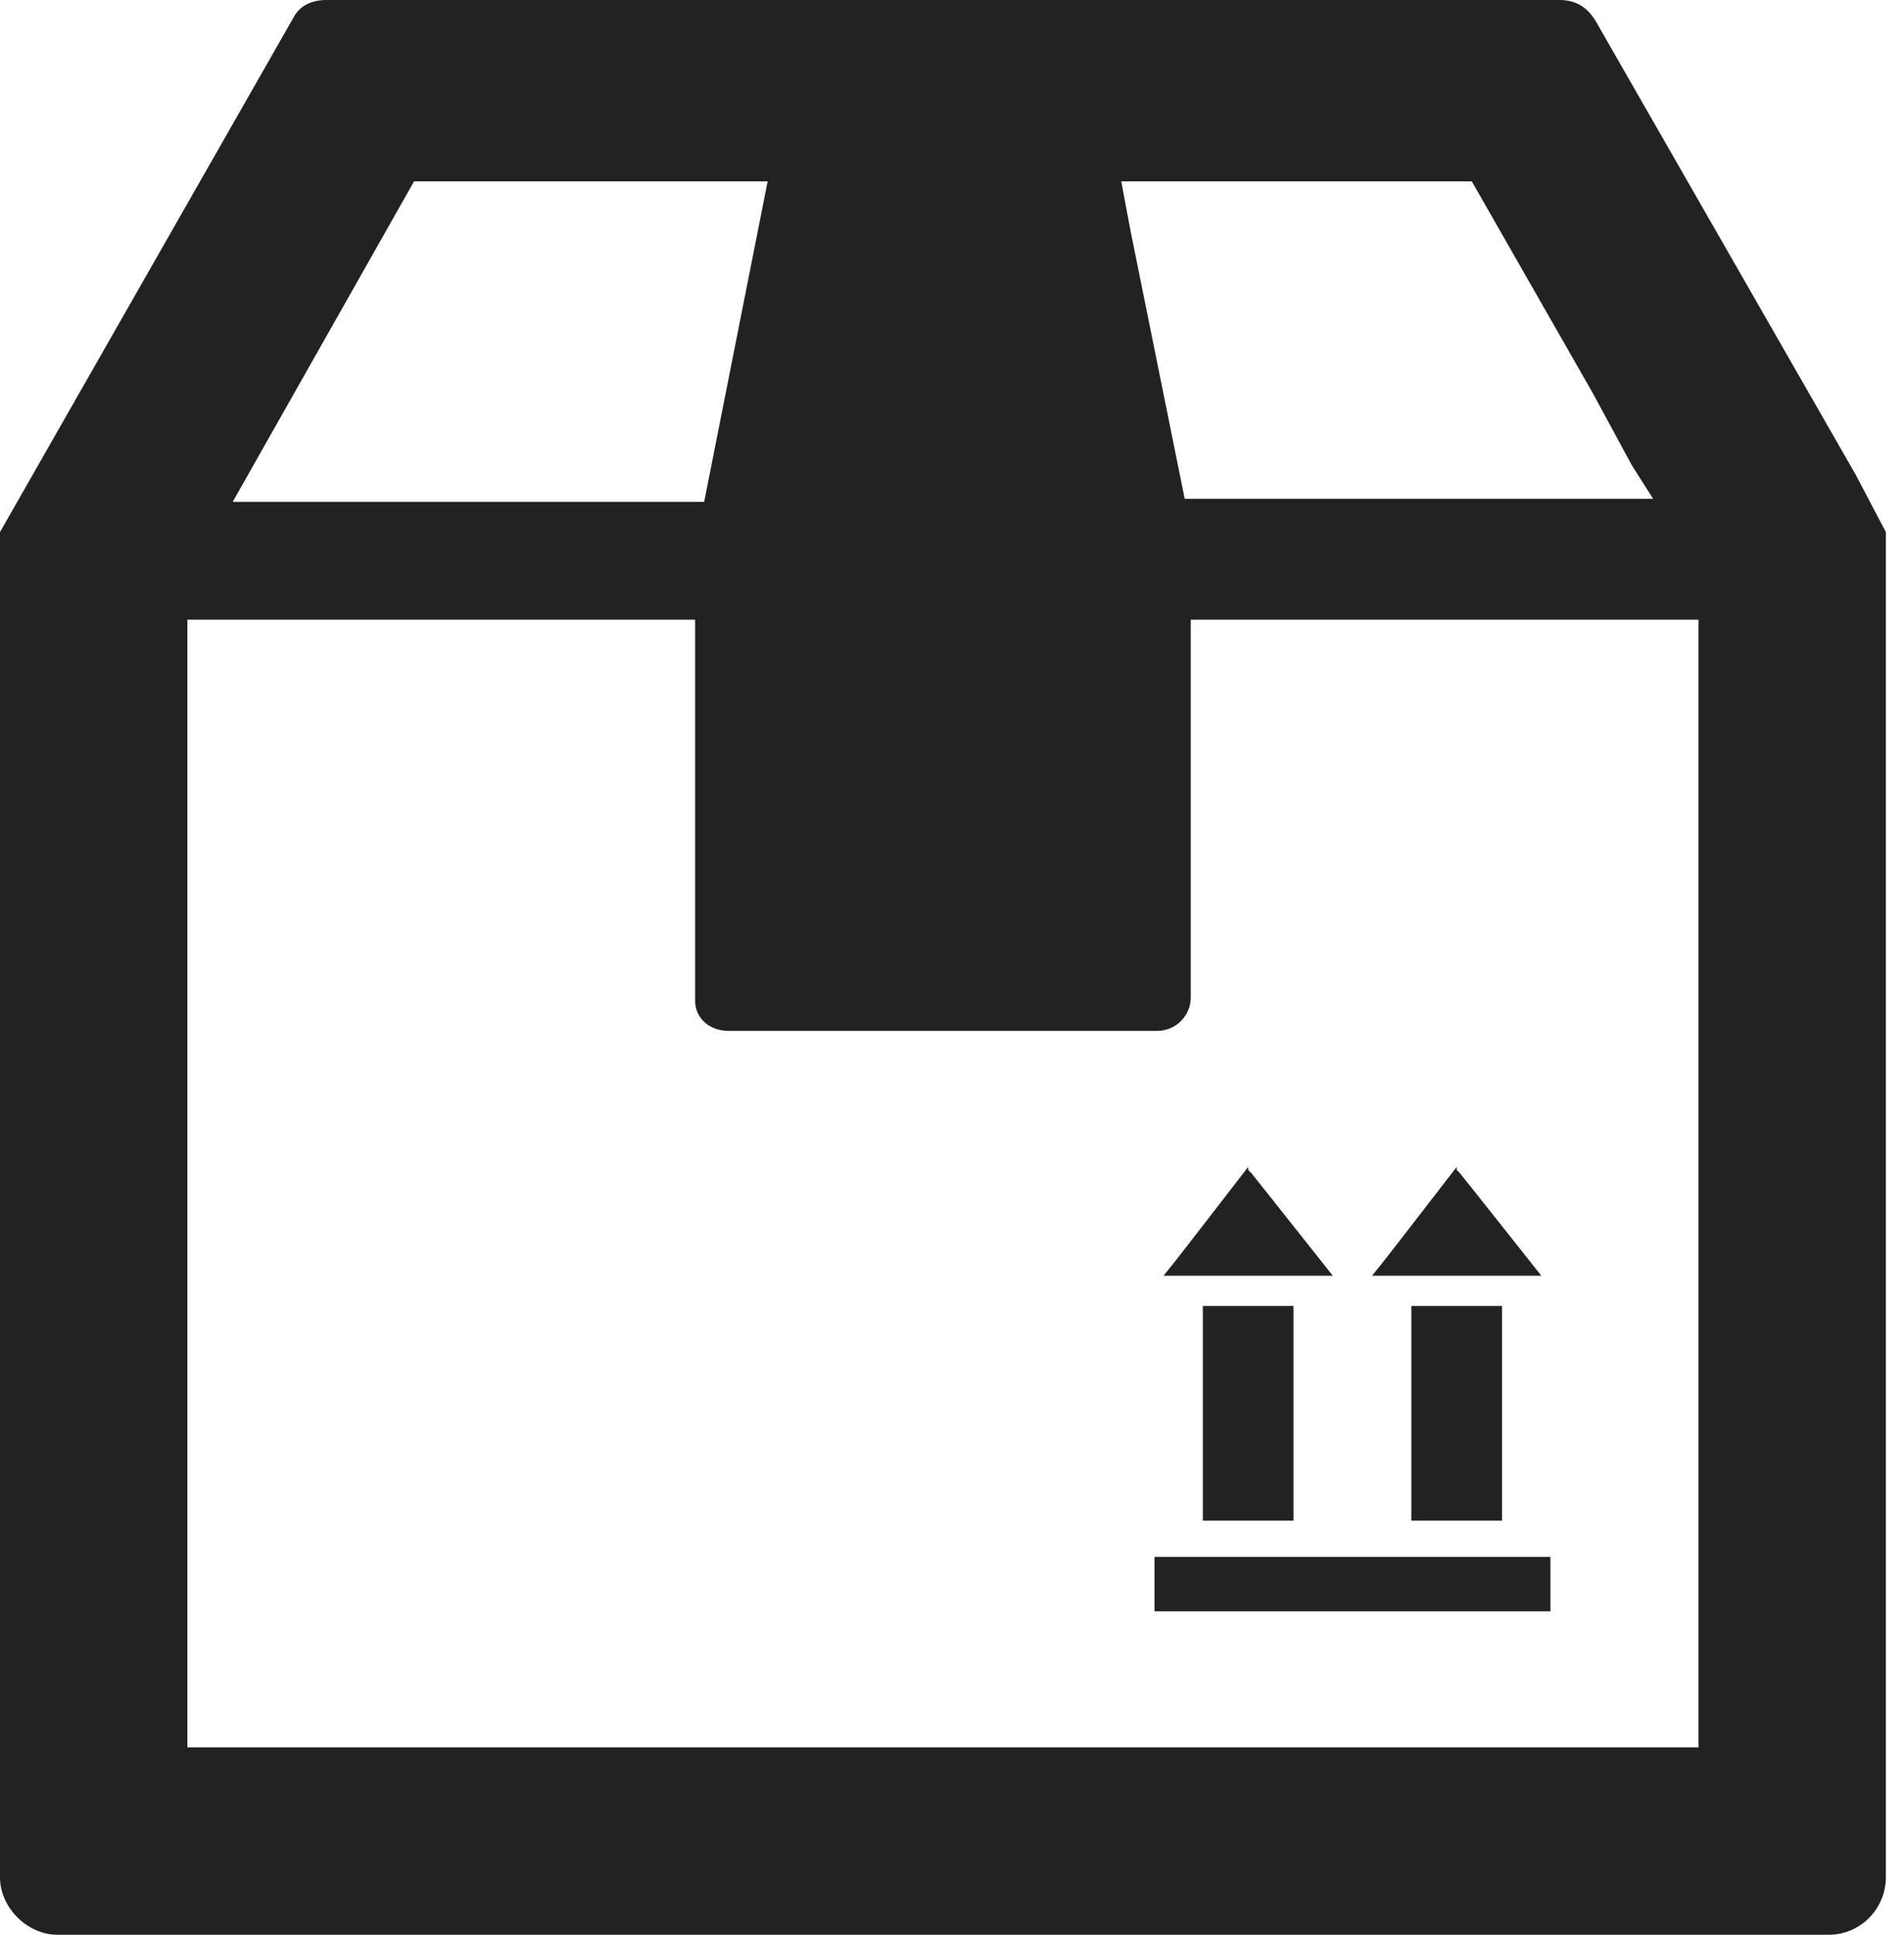 <?xml version="1.0" encoding="utf-8"?>
<!-- Generator: Adobe Illustrator 23.0.1, SVG Export Plug-In . SVG Version: 6.00 Build 0)  -->
<svg version="1.1" id="レイヤー_1" xmlns="http://www.w3.org/2000/svg" xmlns:xlink="http://www.w3.org/1999/xlink" x="0px"
	 y="0px" viewBox="0 0 62.5 64" style="enable-background:new 0 0 62.5 64;" xml:space="preserve" preserveAspectRatio="xMinYMid" width="63" height="64">
<style type="text/css">
	.st0{fill:#222;}
</style>
<g>
	<path class="st0" d="M61.4,15.7l-8.6-15C52.5,0.2,52.1,0,51.6,0H10.8c-0.5,0-0.9,0.2-1.1,0.6L0,17.6v44.5C0,63.1,0.9,64,1.9,64
		h58.6c1.1,0,1.9-0.9,1.9-1.9V17.6L61.4,15.7z M23.5,6l1.9,0l-2.1,10.6H12.5l-3.2,0l-1.6,0l6-10.6L23.5,6z M24.1,34.1h14.2
		c0.6,0,1.1-0.5,1.1-1.1V20.5h16.8v37.1v0.2h-50V20.5H23v12.6C23,33.7,23.5,34.1,24.1,34.1z M54.7,16.5H39.2l-1.8-8.9L37.1,6h11.6
		l4,7l1.3,2.4L54.7,16.5z"/>
	<polygon class="st0" points="38.6,42.2 38.5,42.2 38.5,42.2 38.5,42.2 44.1,42.2 41.8,39.3 41.4,38.8 41.3,38.7 41.3,38.7 
		41.3,38.7 41.3,38.7 41.3,38.6 39.6,40.8 38.9,41.7 38.5,42.2 	"/>
	<polygon class="st0" points="42.8,50.3 42.8,43.2 39.8,43.2 39.8,50.3 39.8,50.3 39.8,50.3 39.8,50.3 	"/>
	<polygon class="st0" points="45.4,42.2 45.4,42.2 45.4,42.2 45.4,42.2 51,42.2 48.7,39.3 48.3,38.8 48.2,38.7 48.2,38.7 48.2,38.7 
		48.2,38.7 48.2,38.6 46.5,40.8 45.8,41.7 45.4,42.2 	"/>
	<polygon class="st0" points="49.7,50.3 49.7,43.2 46.7,43.2 46.7,50.3 46.7,50.3 46.7,50.3 46.7,50.3 	"/>
	<polygon class="st0" points="38.2,53.3 38.2,53.3 38.2,53.3 38.2,53.3 51.3,53.3 51.3,51.5 51.3,51.5 51.3,51.5 51.3,51.5 
		38.2,51.5 38.2,53.3 38.2,53.3 	"/>
</g>
</svg>
